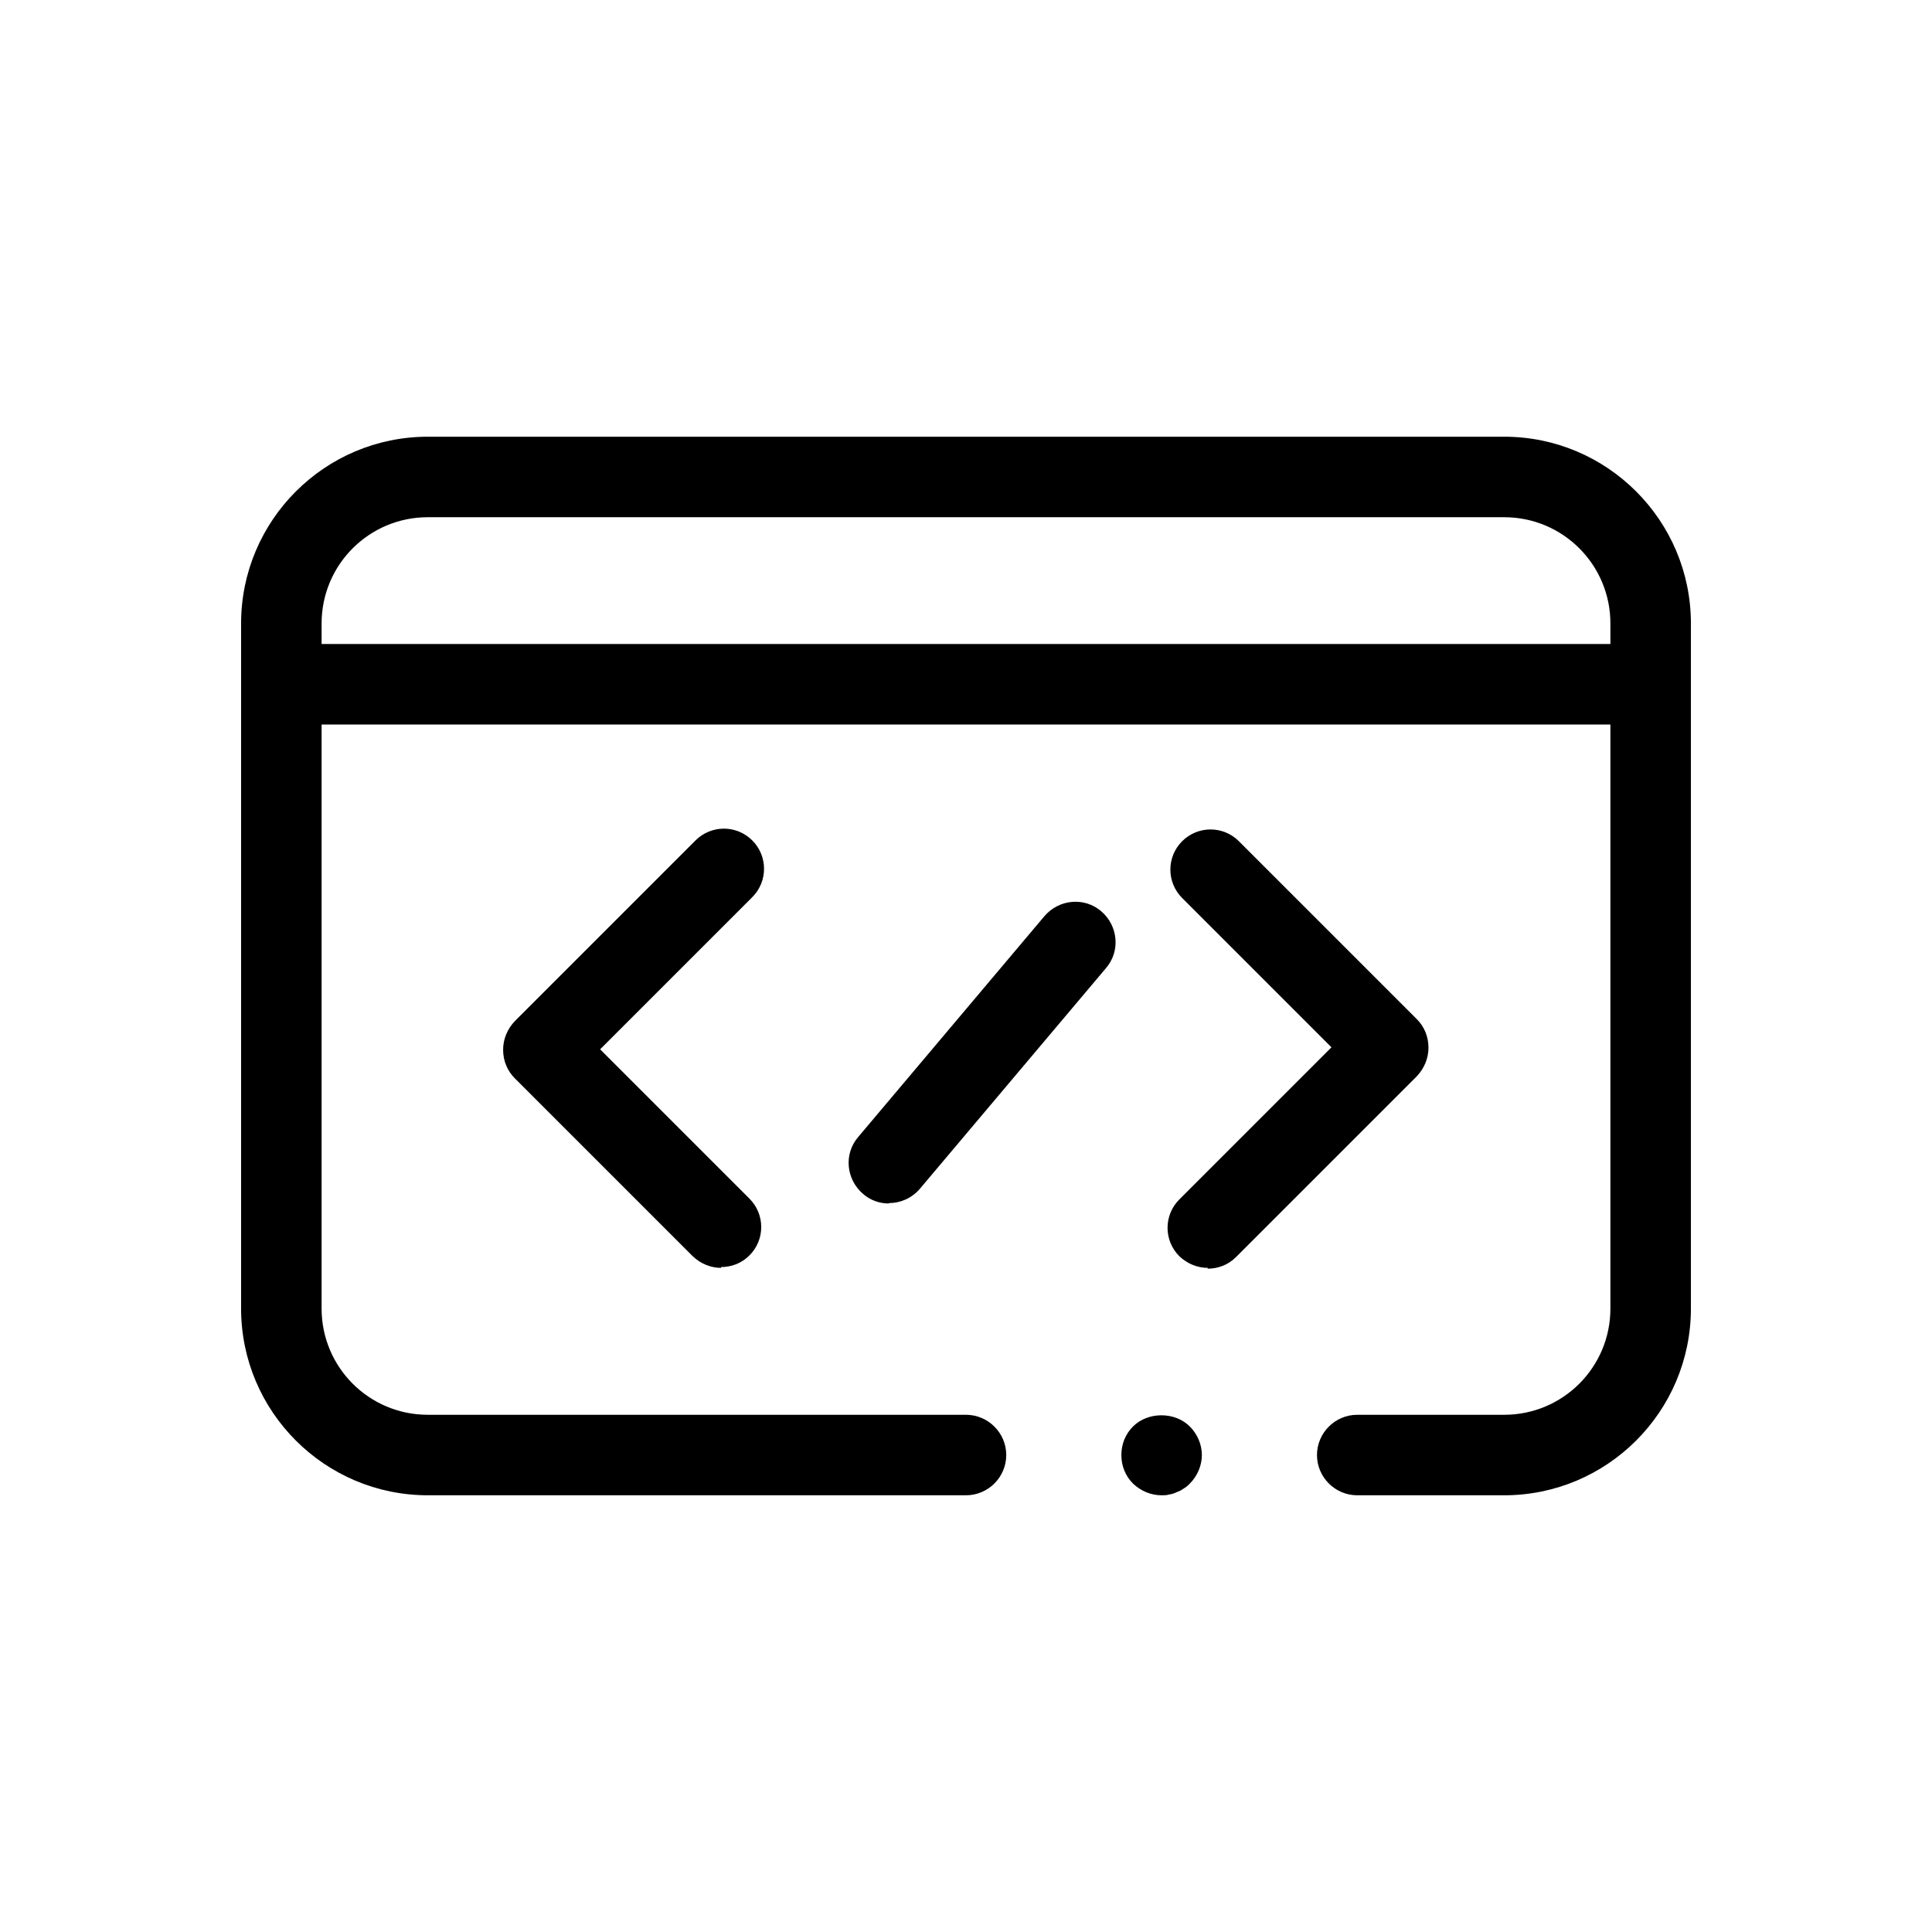 <?xml version="1.0" encoding="UTF-8"?>
<svg id="_레이어_1" data-name="레이어 1" xmlns="http://www.w3.org/2000/svg" viewBox="0 0 48 48">
  <defs>
    <style>
      .cls-1 {
        stroke-width: 0px;
      }
    </style>
  </defs>
  <g>
    <path class="cls-1" d="m28.86,37.15c-.27,0-.52-.11-.71-.29-.19-.19-.29-.44-.29-.71s.1-.52.29-.71c.37-.37,1.04-.37,1.41,0,.19.19.3.45.3.71s-.11.52-.3.71c-.04.04-.09.09-.15.12-.05.04-.11.07-.17.09-.06.03-.12.05-.19.06-.06.02-.13.02-.19.02Z"/>
    <path class="cls-1" d="m37.37,37.15h-3.65c-.55,0-1-.45-1-1s.45-1,1-1h3.65c1.46,0,2.64-1.18,2.64-2.64V15.49c0-1.46-1.18-2.64-2.64-2.64H10.63c-1.46,0-2.64,1.18-2.64,2.64v17.02c0,1.46,1.18,2.64,2.64,2.64h13.37c.55,0,1,.45,1,1s-.45,1-1,1h-13.37c-2.56,0-4.64-2.08-4.64-4.64V15.49c0-2.56,2.08-4.64,4.64-4.64h26.74c2.56,0,4.64,2.08,4.64,4.64v17.02c0,2.56-2.08,4.64-4.64,4.64Z"/>
  </g>
  <path class="cls-1" d="m40.38,18H7.62c-.55,0-1-.45-1-1s.45-1,1-1h32.76c.55,0,1,.45,1,1s-.45,1-1,1Z"/>
  <g>
    <path class="cls-1" d="m17.92,31.5c-.26,0-.51-.1-.71-.29l-4.42-4.42c-.19-.19-.29-.44-.29-.71s.11-.52.29-.71l4.49-4.49c.39-.39,1.02-.39,1.41,0s.39,1.02,0,1.41l-3.78,3.78,3.71,3.71c.39.39.39,1.02,0,1.41-.2.2-.45.29-.71.29Z"/>
    <path class="cls-1" d="m30.01,31.5c-.26,0-.51-.1-.71-.29-.39-.39-.39-1.02,0-1.41l3.78-3.78-3.71-3.71c-.39-.39-.39-1.02,0-1.41s1.02-.39,1.41,0l4.42,4.42c.19.19.29.44.29.71s-.11.52-.29.71l-4.49,4.49c-.2.2-.45.29-.71.29Z"/>
  </g>
  <path class="cls-1" d="m22.08,29.9c-.23,0-.46-.08-.64-.24-.42-.36-.48-.99-.12-1.41l4.63-5.49c.36-.42.99-.48,1.41-.12.42.36.48.99.12,1.41l-4.63,5.49c-.2.23-.48.35-.76.35Z"/>
</svg>